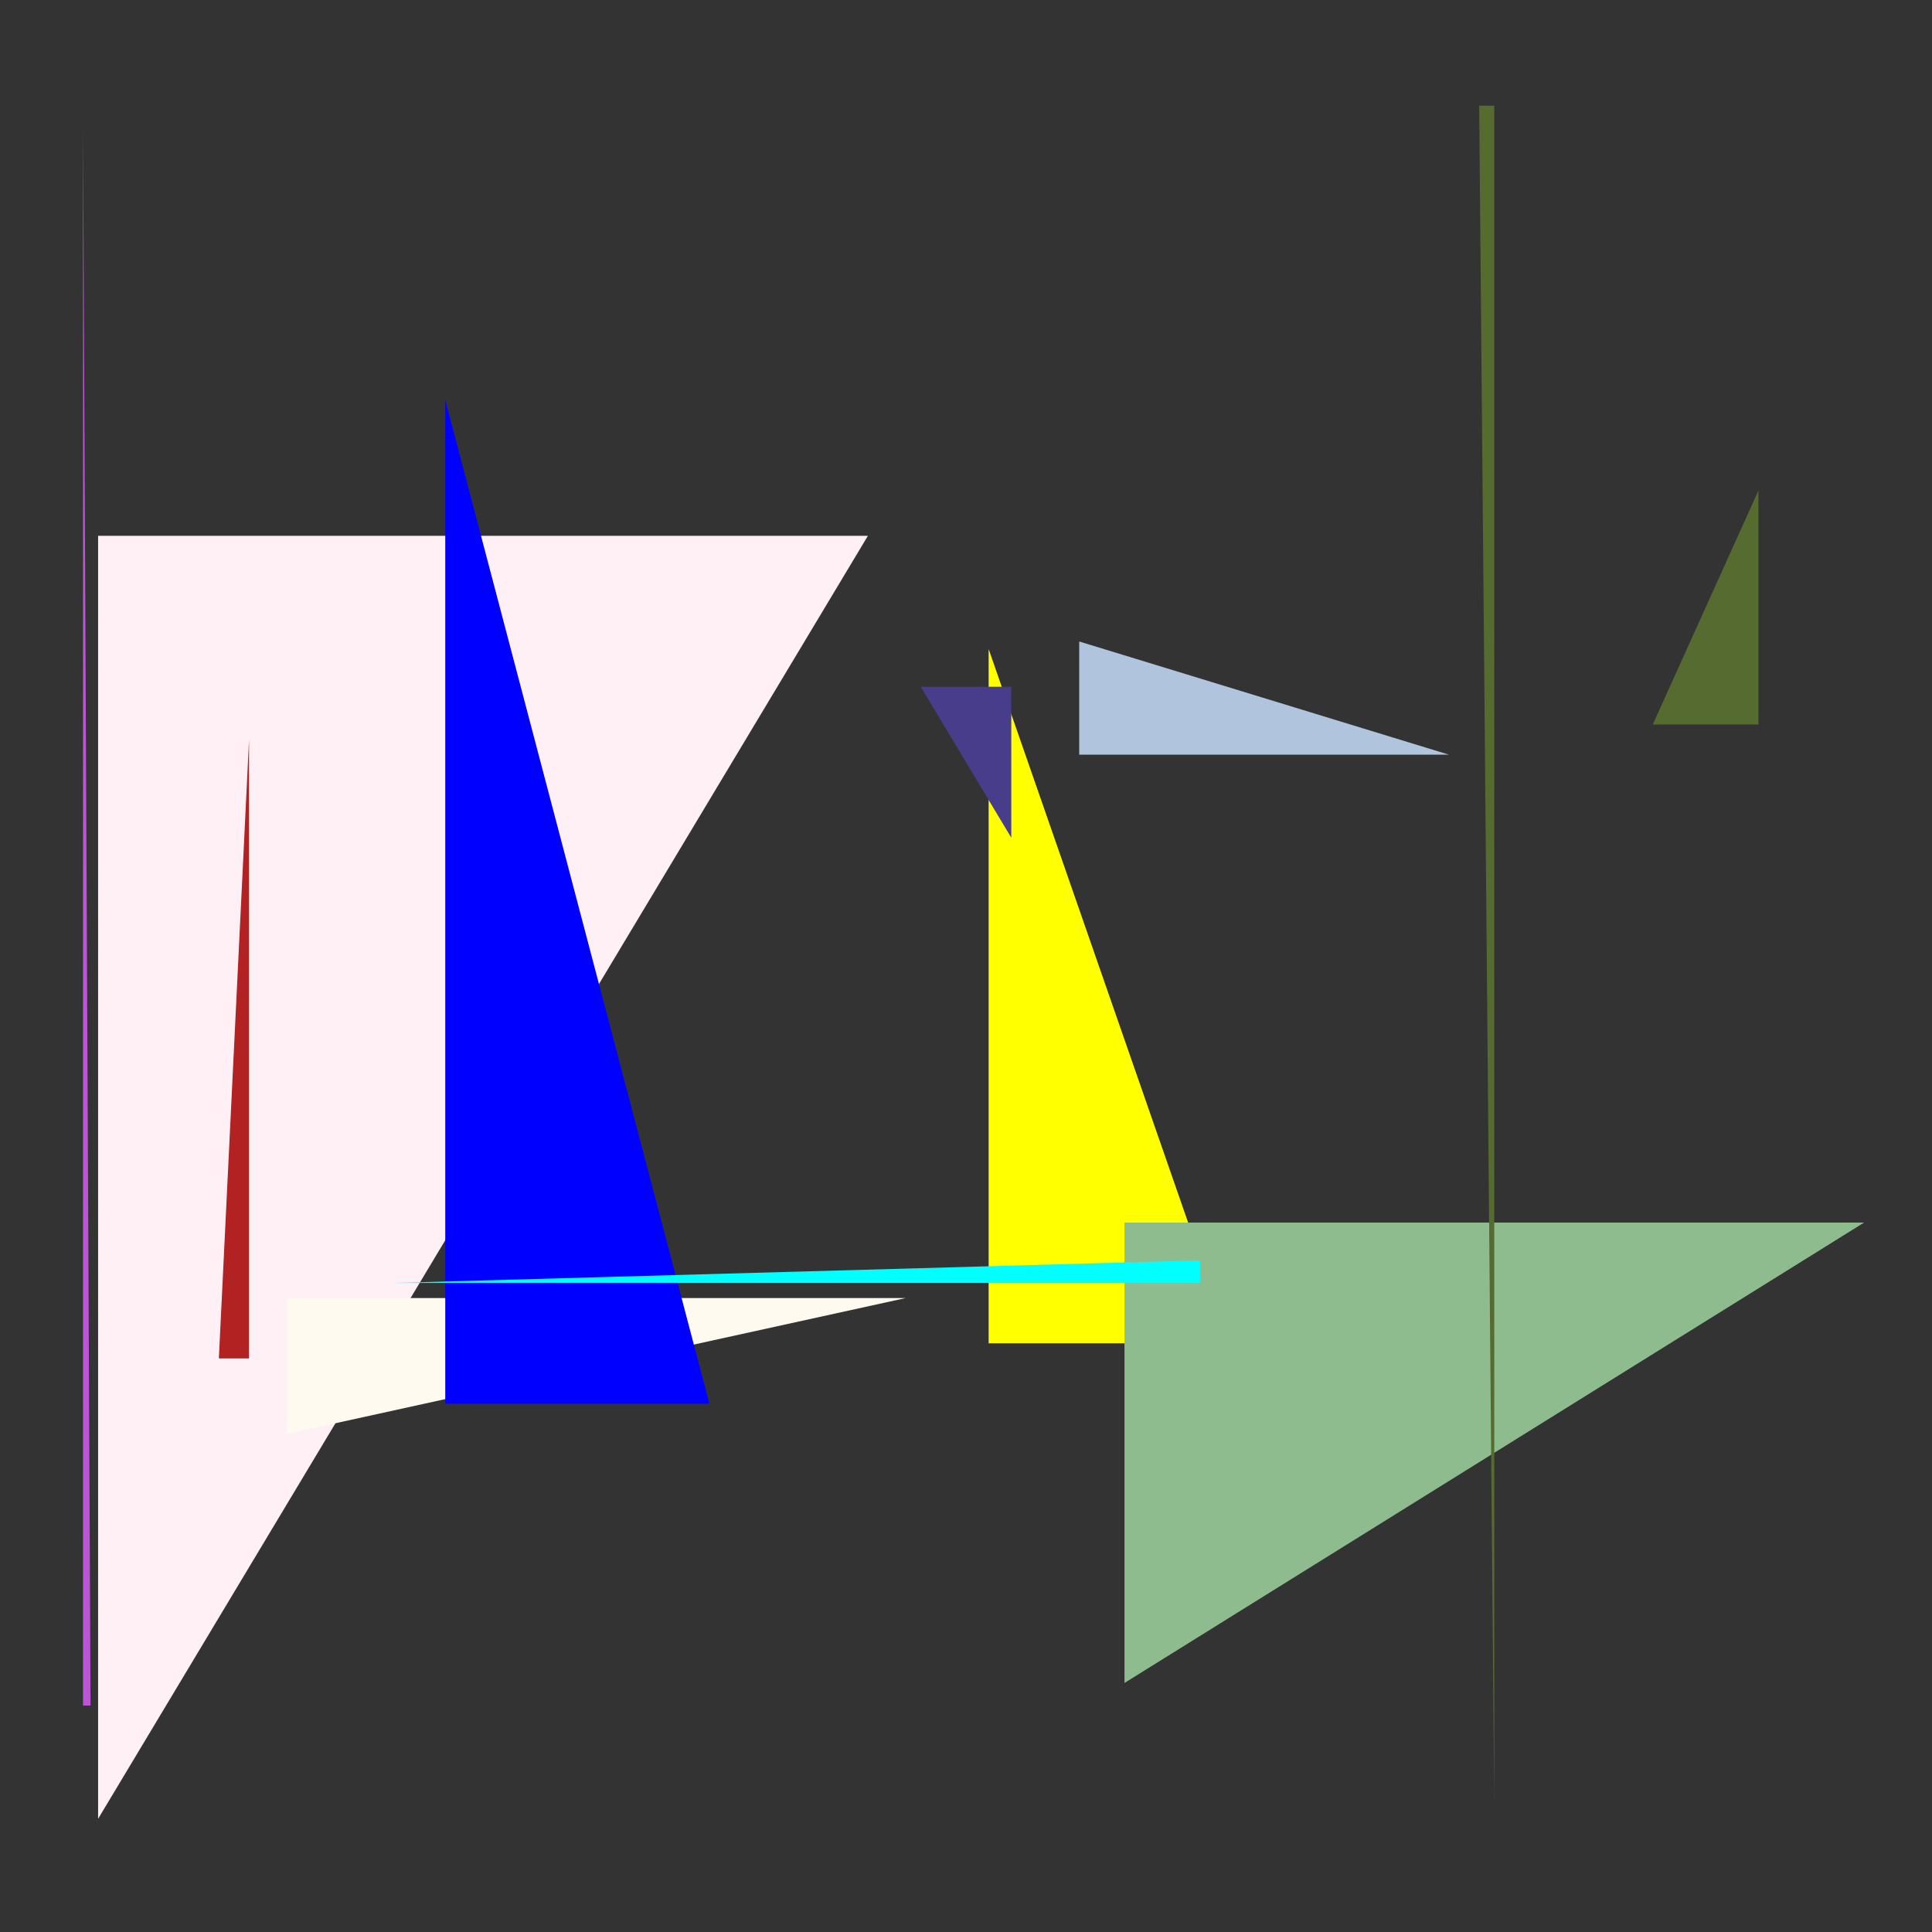 <svg height="256" width="256" xmlns="http://www.w3.org/2000/svg">
<rect width="100%" height="100%" fill="#333333" stroke="none"/>
<polygon points="115,71 13,241 13,71" fill="LavenderBlush" />
<polygon points="120,172 38,190 38,172" fill="FloralWhite" />
<polygon points="131,86 131,178 163,178" fill="Yellow" />
<polygon points="94,186 59,53 59,186" fill="Blue" />
<polygon points="11,17 11,226 12,226" fill="MediumOrchid" />
<polygon points="247,162 149,162 149,223" fill="DarkSeaGreen" />
<polygon points="134,111 134,91 122,91" fill="DarkSlateBlue" />
<polygon points="29,180 33,98 33,180" fill="FireBrick" />
<polygon points="52,170 159,167 159,170" fill="Aqua" />
<polygon points="192,100 143,85 143,100" fill="LightSteelBlue" />
<polygon points="198,14 198,239 196,14" fill="DarkOliveGreen" />
<polygon points="219,96 233,96 233,65" fill="DarkOliveGreen" />
</svg>
